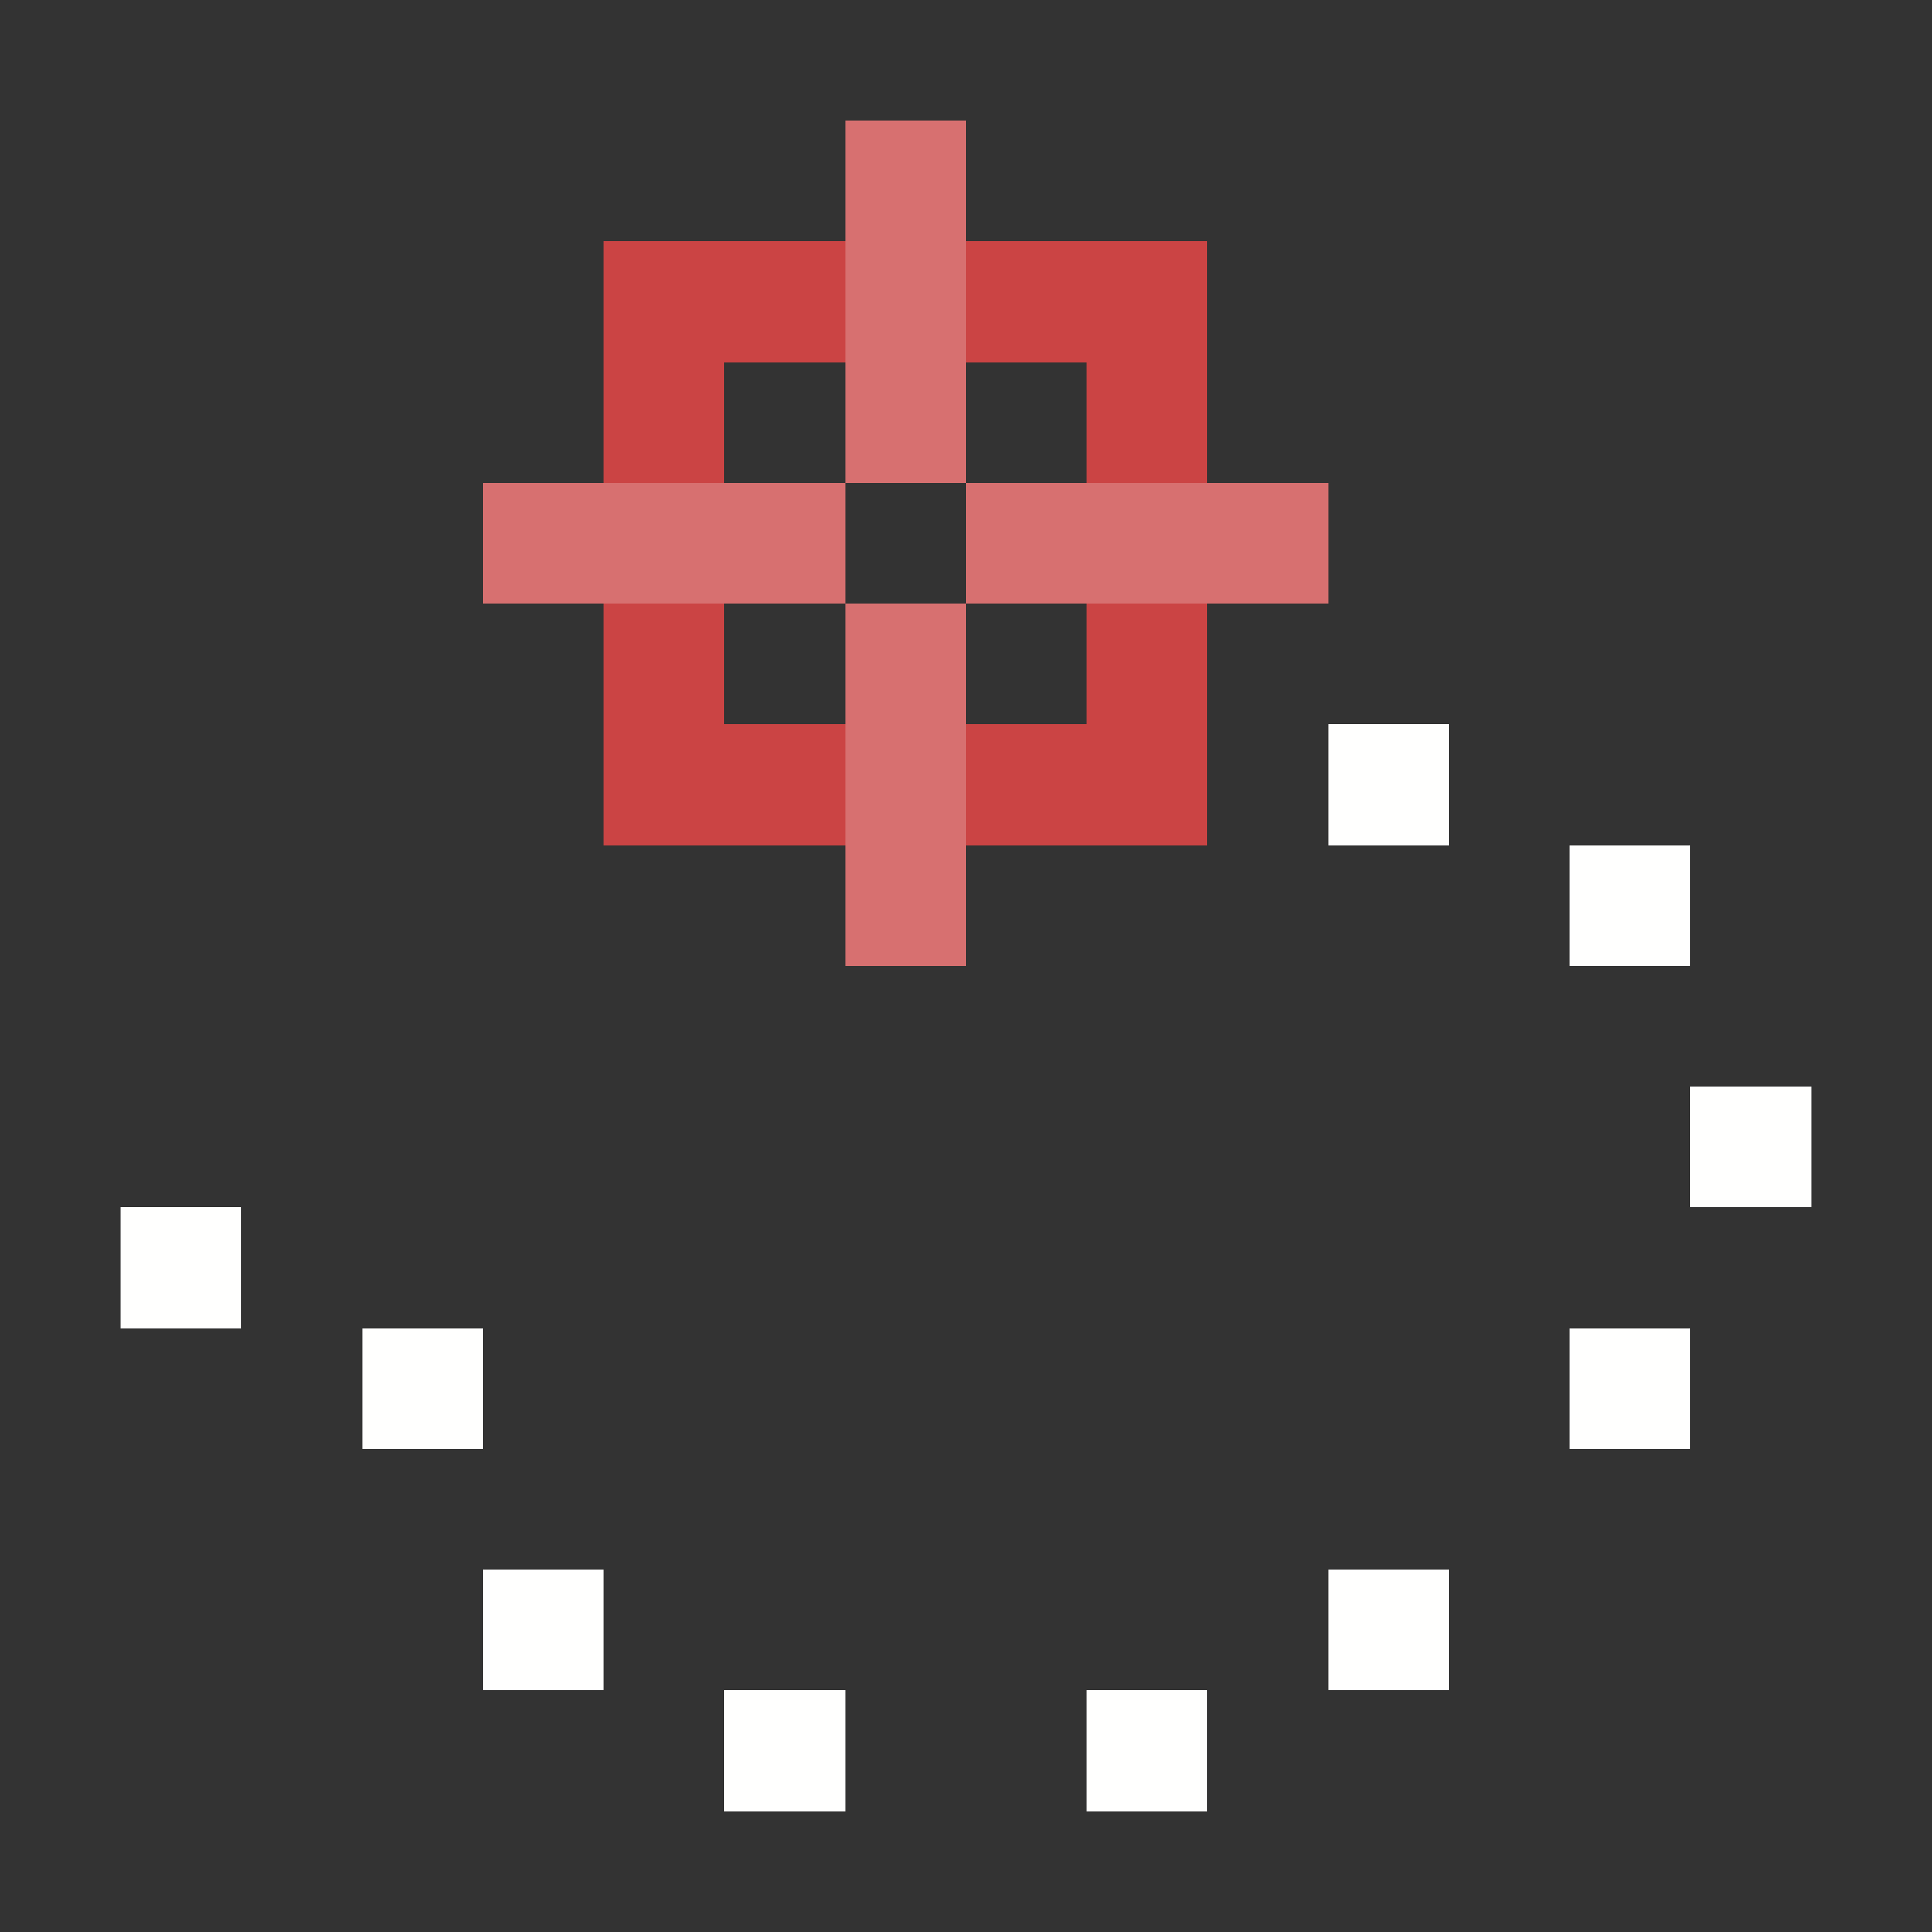 <svg xmlns="http://www.w3.org/2000/svg" shape-rendering="crispEdges" viewBox="0 -0.5 16 16"><rect x="0" y="-0.5" width="16" height="16" fill="#333333" stroke="none"/><path stroke="#d77070" d="M7 1h1M7 2h1M7 3h1M4 4h3m1 0h3M7 5h1M7 6h1M7 7h1"/><path stroke="#cb4444" d="M5 2h2m1 0h2M5 3h1m3 0h1M5 5h1m3 0h1M5 6h2m1 0h2"/><path stroke="#fffffe" d="M11 6h1m1 1h1m0 2h1M1 10h1m1 1h1m9 0h1M4 13h1m6 0h1m-6 1h1m2 0h1"/></svg>